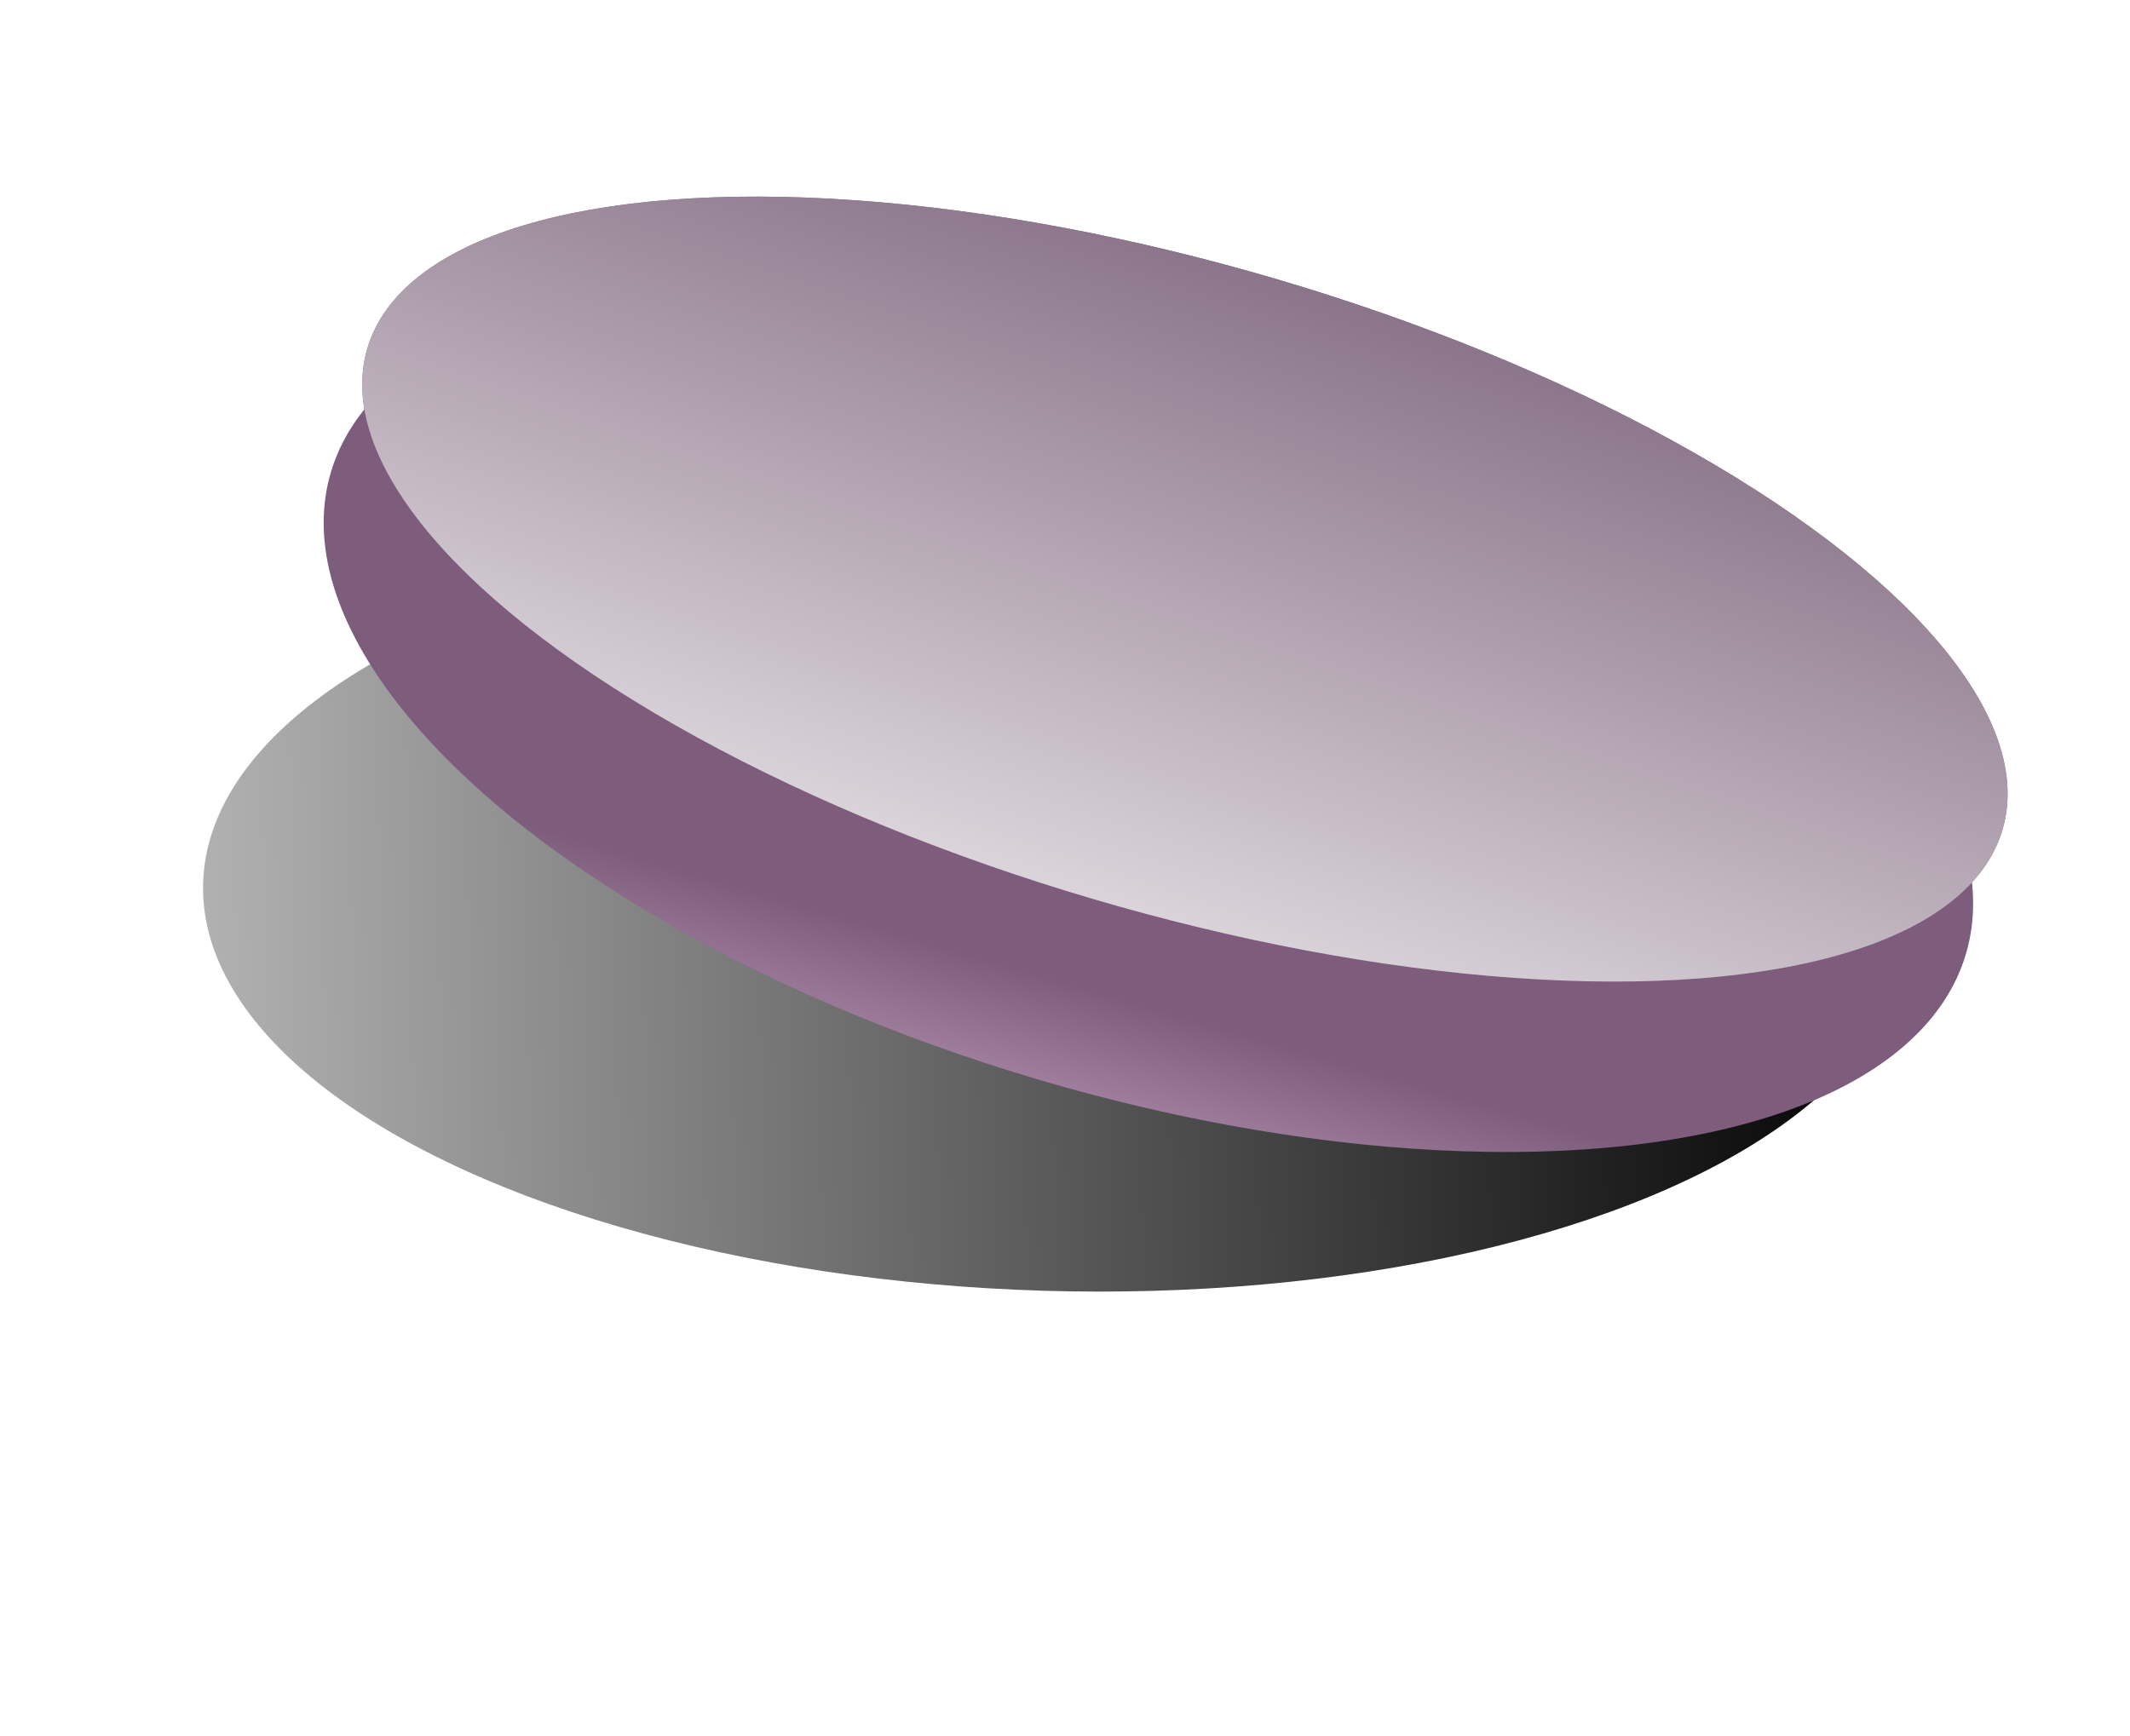 <svg width="200" height="163" viewBox="0 0 200 163" fill="none" xmlns="http://www.w3.org/2000/svg">
<g filter="url(#filter0_f_336_4372)">
<ellipse cx="99.061" cy="85.304" rx="80.026" ry="35.936" transform="rotate(1.707 99.061 85.304)" fill="url(#paint0_linear_336_4372)"/>
</g>
<ellipse cx="107.831" cy="66.974" rx="80.026" ry="35.936" transform="rotate(16.4 107.831 66.974)" fill="url(#paint1_linear_336_4372)"/>
<ellipse cx="111.26" cy="55.325" rx="80.026" ry="30.357" transform="rotate(16.4 111.26 55.325)" fill="url(#paint2_linear_336_4372)"/>
<ellipse cx="111.26" cy="55.325" rx="80.026" ry="30.357" transform="rotate(16.4 111.26 55.325)" fill="url(#paint3_linear_336_4372)"/>
<defs>
<filter id="filter0_f_336_4372" x="9.063" y="39.303" width="179.997" height="92.002" filterUnits="userSpaceOnUse" color-interpolation-filters="sRGB">
<feFlood flood-opacity="0" result="BackgroundImageFix"/>
<feBlend mode="normal" in="SourceGraphic" in2="BackgroundImageFix" result="shape"/>
<feGaussianBlur stdDeviation="5" result="effect1_foregroundBlur_336_4372"/>
</filter>
<linearGradient id="paint0_linear_336_4372" x1="180.253" y1="92.585" x2="18.429" y2="100.908" gradientUnits="userSpaceOnUse">
<stop/>
<stop offset="1" stop-opacity="0.3"/>
</linearGradient>
<linearGradient id="paint1_linear_336_4372" x1="107.831" y1="31.037" x2="108.015" y2="111.846" gradientUnits="userSpaceOnUse">
<stop offset="0.771" stop-color="#7D5C7C"/>
<stop offset="1" stop-color="#BC9BBB"/>
</linearGradient>
<linearGradient id="paint2_linear_336_4372" x1="31.233" y1="64.678" x2="191.286" y2="64.678" gradientUnits="userSpaceOnUse">
<stop stop-color="#8B758A"/>
<stop offset="0.49" stop-color="#975294"/>
<stop offset="1" stop-color="#997797"/>
</linearGradient>
<linearGradient id="paint3_linear_336_4372" x1="111.26" y1="24.967" x2="108.164" y2="113.384" gradientUnits="userSpaceOnUse">
<stop stop-color="#8B758A"/>
<stop offset="1" stop-color="white"/>
</linearGradient>
</defs>
</svg>
